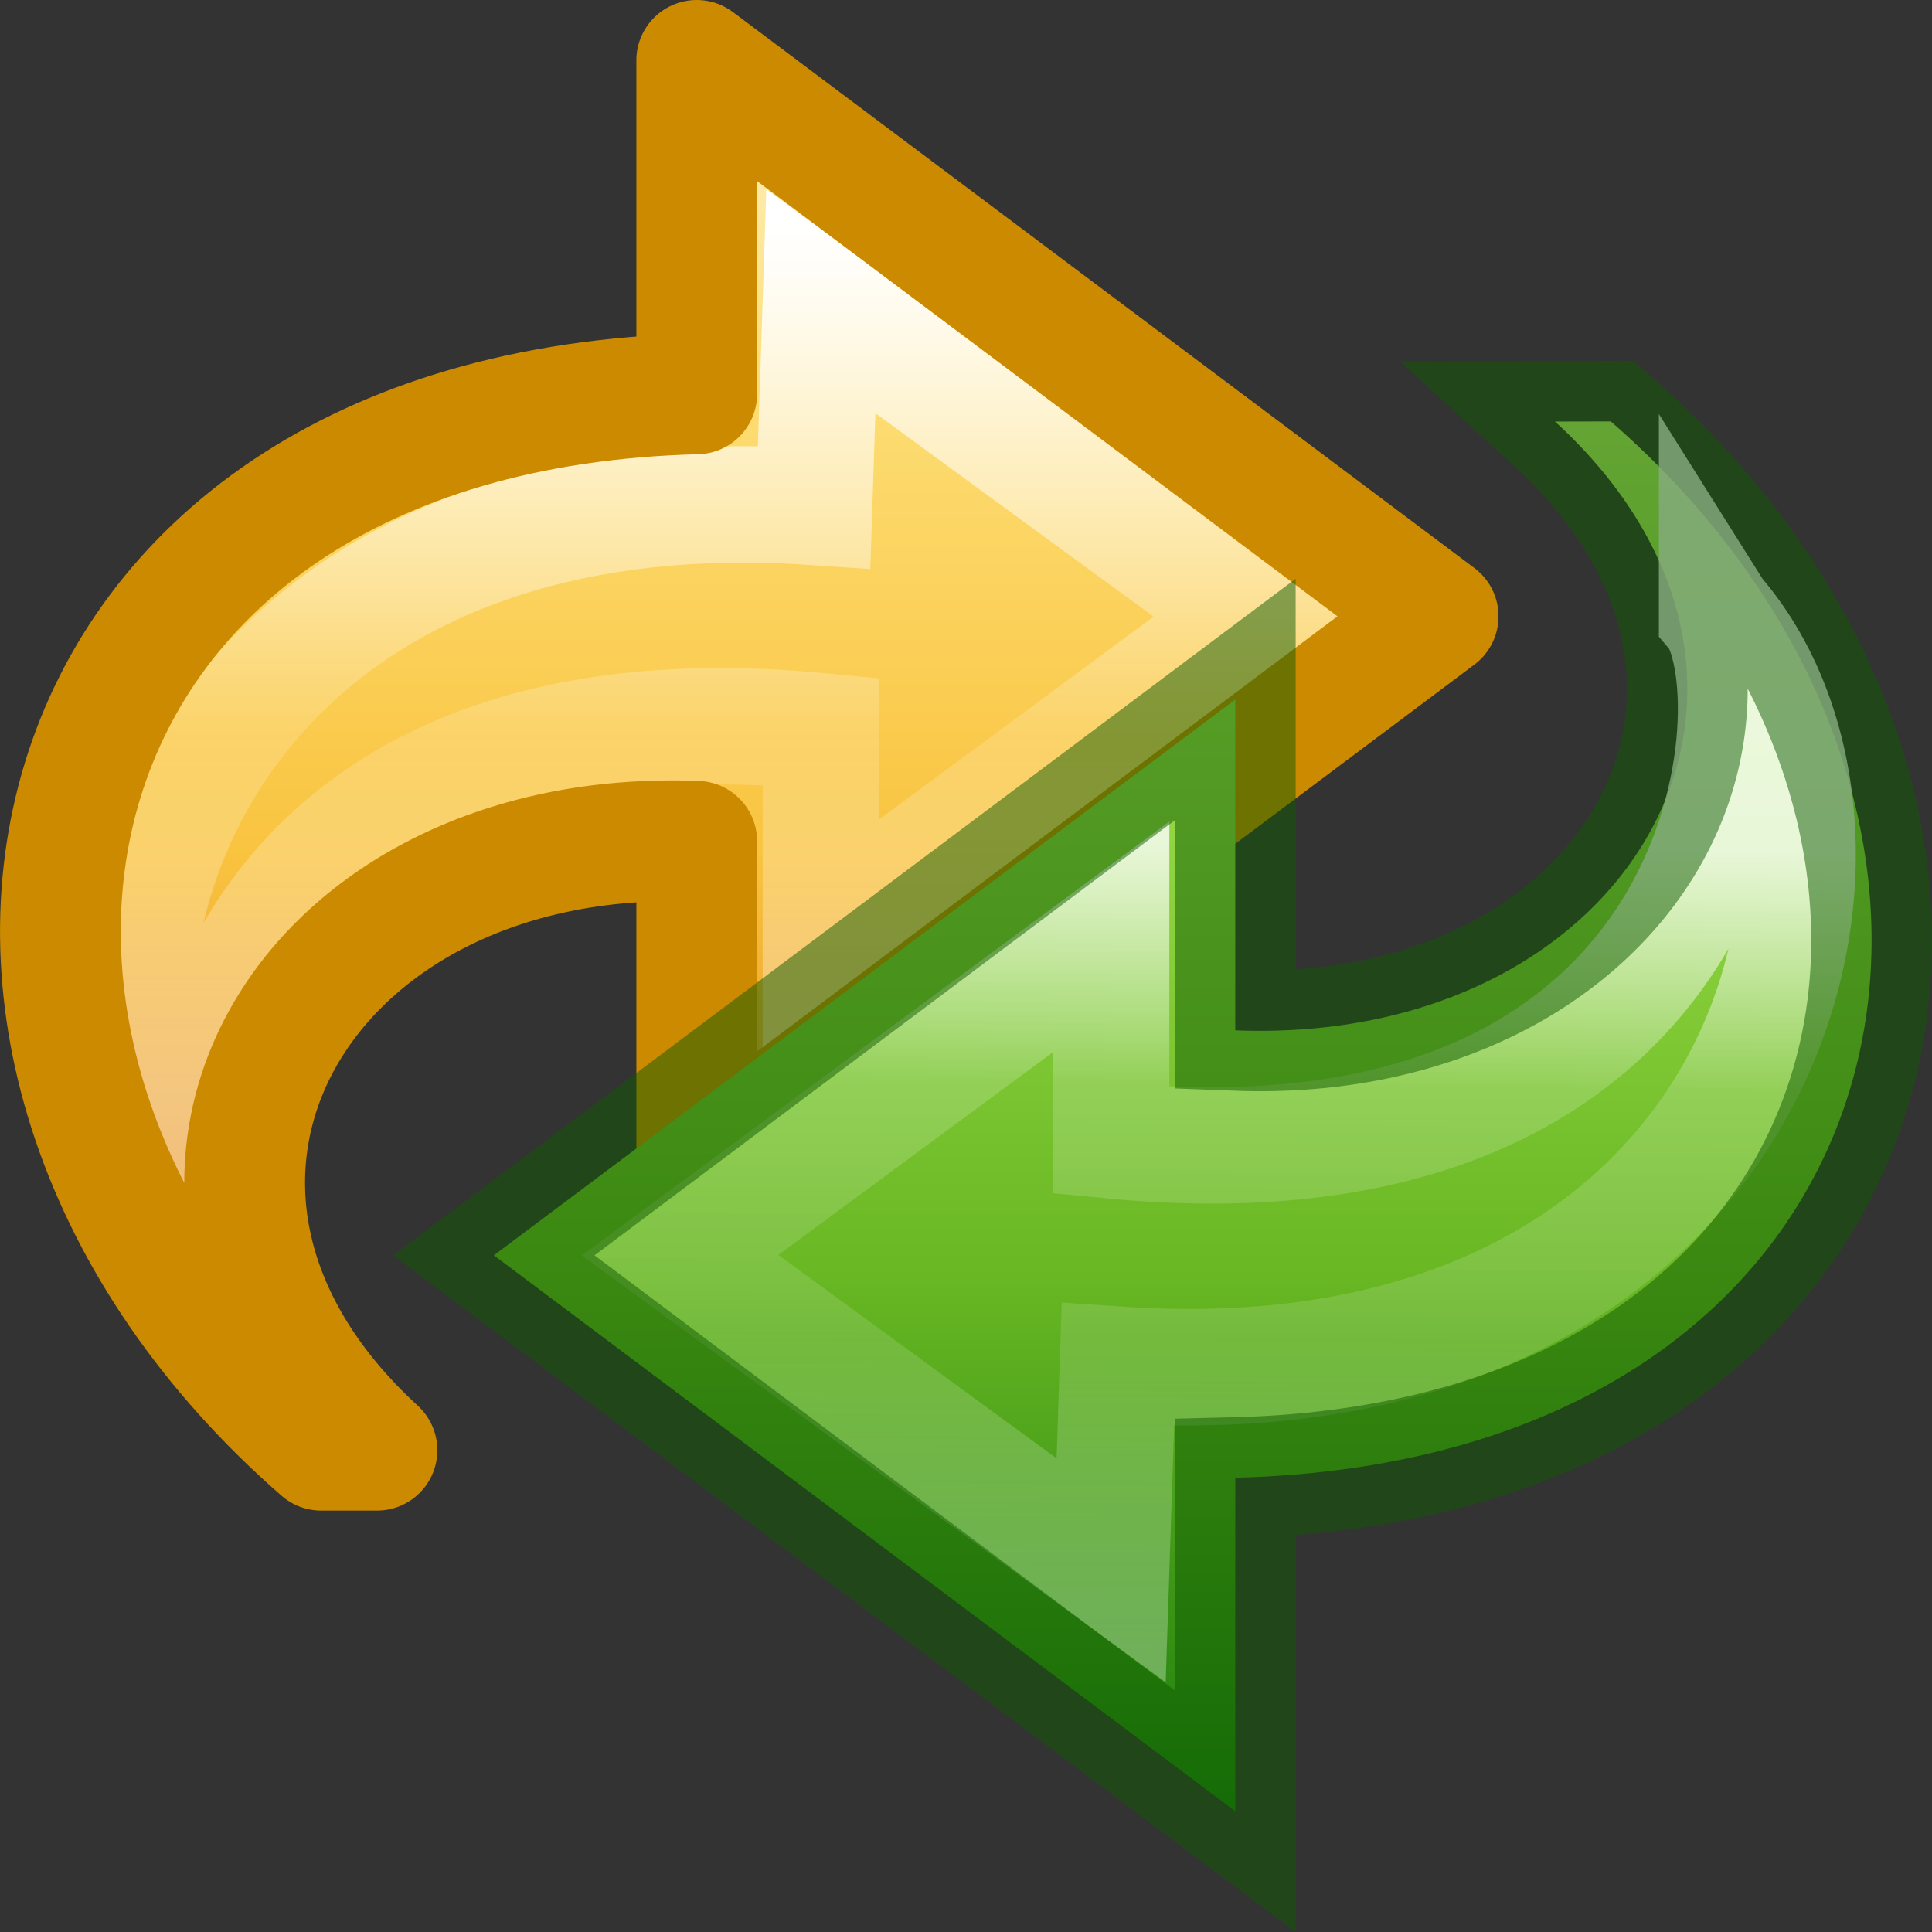 <svg xmlns="http://www.w3.org/2000/svg" xmlns:xlink="http://www.w3.org/1999/xlink" height="16" width="16"><rect width="100%" height="100%" fill="#333333" stroke="none"/><defs><linearGradient gradientTransform="matrix(0 -.394 .423 0 -.496 18.346)" gradientUnits="userSpaceOnUse" xlink:href="#a" id="f" y2="18.336" x2="39.788" y1="18.086" x1="22.044"/><linearGradient id="a"><stop offset="0" stop-color="#fff"/><stop offset=".286" stop-color="#fff" stop-opacity=".235"/><stop offset=".585" stop-color="#fff" stop-opacity=".157"/><stop offset="1" stop-color="#fff" stop-opacity=".392"/></linearGradient><linearGradient gradientTransform="matrix(.361 0 0 .337 -1.14 .135)" gradientUnits="userSpaceOnUse" xlink:href="#b" id="e" y2="4.501" x2="21.783" y1="43.122" x1="21.783"/><linearGradient id="b"><stop offset="0" stop-color="#cdf87e"/><stop offset=".262" stop-color="#a2e34f"/><stop offset=".661" stop-color="#68b723"/><stop offset="1" stop-color="#1d7e0d"/></linearGradient><linearGradient id="c" gradientTransform="matrix(-.361 0 0 .337 17.14 .135)" gradientUnits="userSpaceOnUse" x1="23.732" x2="23.732" y1="4.418" y2="33.876"><stop offset="0" stop-color="#fff3cb"/><stop offset=".262" stop-color="#fdde76"/><stop offset=".661" stop-color="#f9c440"/><stop offset="1" stop-color="#e48b20"/></linearGradient><linearGradient id="d" gradientTransform="matrix(0 -.394 -.423 0 16.496 18.346)" gradientUnits="userSpaceOnUse" x1="38.941" x2="20.576" y1="15.991" y2="15.991"><stop offset="0" stop-color="#fff"/><stop offset=".512" stop-color="#fff" stop-opacity=".235"/><stop offset=".585" stop-color="#fff" stop-opacity=".157"/><stop offset="1" stop-color="#fff" stop-opacity=".392"/></linearGradient></defs><path display="block" d="M11.61 13.16c3.75-3.27 2.557-8.604-3.11-8.747V1.65L2.36 6.254l6.14 4.603v-2.74c3.298-.128 5.006 2.88 2.648 5.042z" fill="url(#c)" transform="matrix(-1 0 0 1 14.27 -1.15)"/><path stroke-miterlimit="7" display="block" d="M12.49 11.555c1.62-1.895.41-6.574-4.962-6.207l-.056-1.703-3.57 2.61 3.57 2.636V7.206c5.14-.496 5.502 3.584 5.018 4.35z" fill="none" stroke="url(#d)" stroke-width=".964" transform="matrix(-1 0 0 1 14.27 -1.15)"/><path d="M2.66 12.01C-1.09 8.74.104 3.405 5.77 3.262V.5l6.14 4.604-6.14 4.603v-2.74C2.472 6.84.764 9.847 3.122 12.01z" fill="none" stroke="#cc8a00" stroke-linejoin="round"/><g><path d="M4.39 13.16C.64 9.89 1.834 4.555 7.5 4.412V1.65l6.14 4.604-6.14 4.603v-2.74c-3.298-.128-5.006 2.88-2.648 5.042z" display="block" overflow="visible" fill="url(#e)" transform="rotate(180 8.865 8.325)"/><path d="M3.51 11.555C1.89 9.66 3.1 4.98 8.472 5.348l.056-1.703 3.57 2.61-3.57 2.636V7.206c-5.14-.496-5.502 3.584-5.018 4.35z" display="block" overflow="visible" opacity=".8" fill="none" stroke="url(#f)" stroke-width=".964" stroke-miterlimit="7" transform="rotate(180 8.865 8.325)"/><path style="isolation:auto;mix-blend-mode:normal" d="M13.34 3.49c3.75 3.27 2.557 8.604-3.11 8.747V15l-6.14-4.604 6.14-4.603v2.74c3.298.128 5.006-2.88 2.648-5.042z" color="#000" overflow="visible" opacity=".5" solid-color="#000000" fill="none" stroke="#0f5a00" stroke-linecap="round"/></g></svg>
